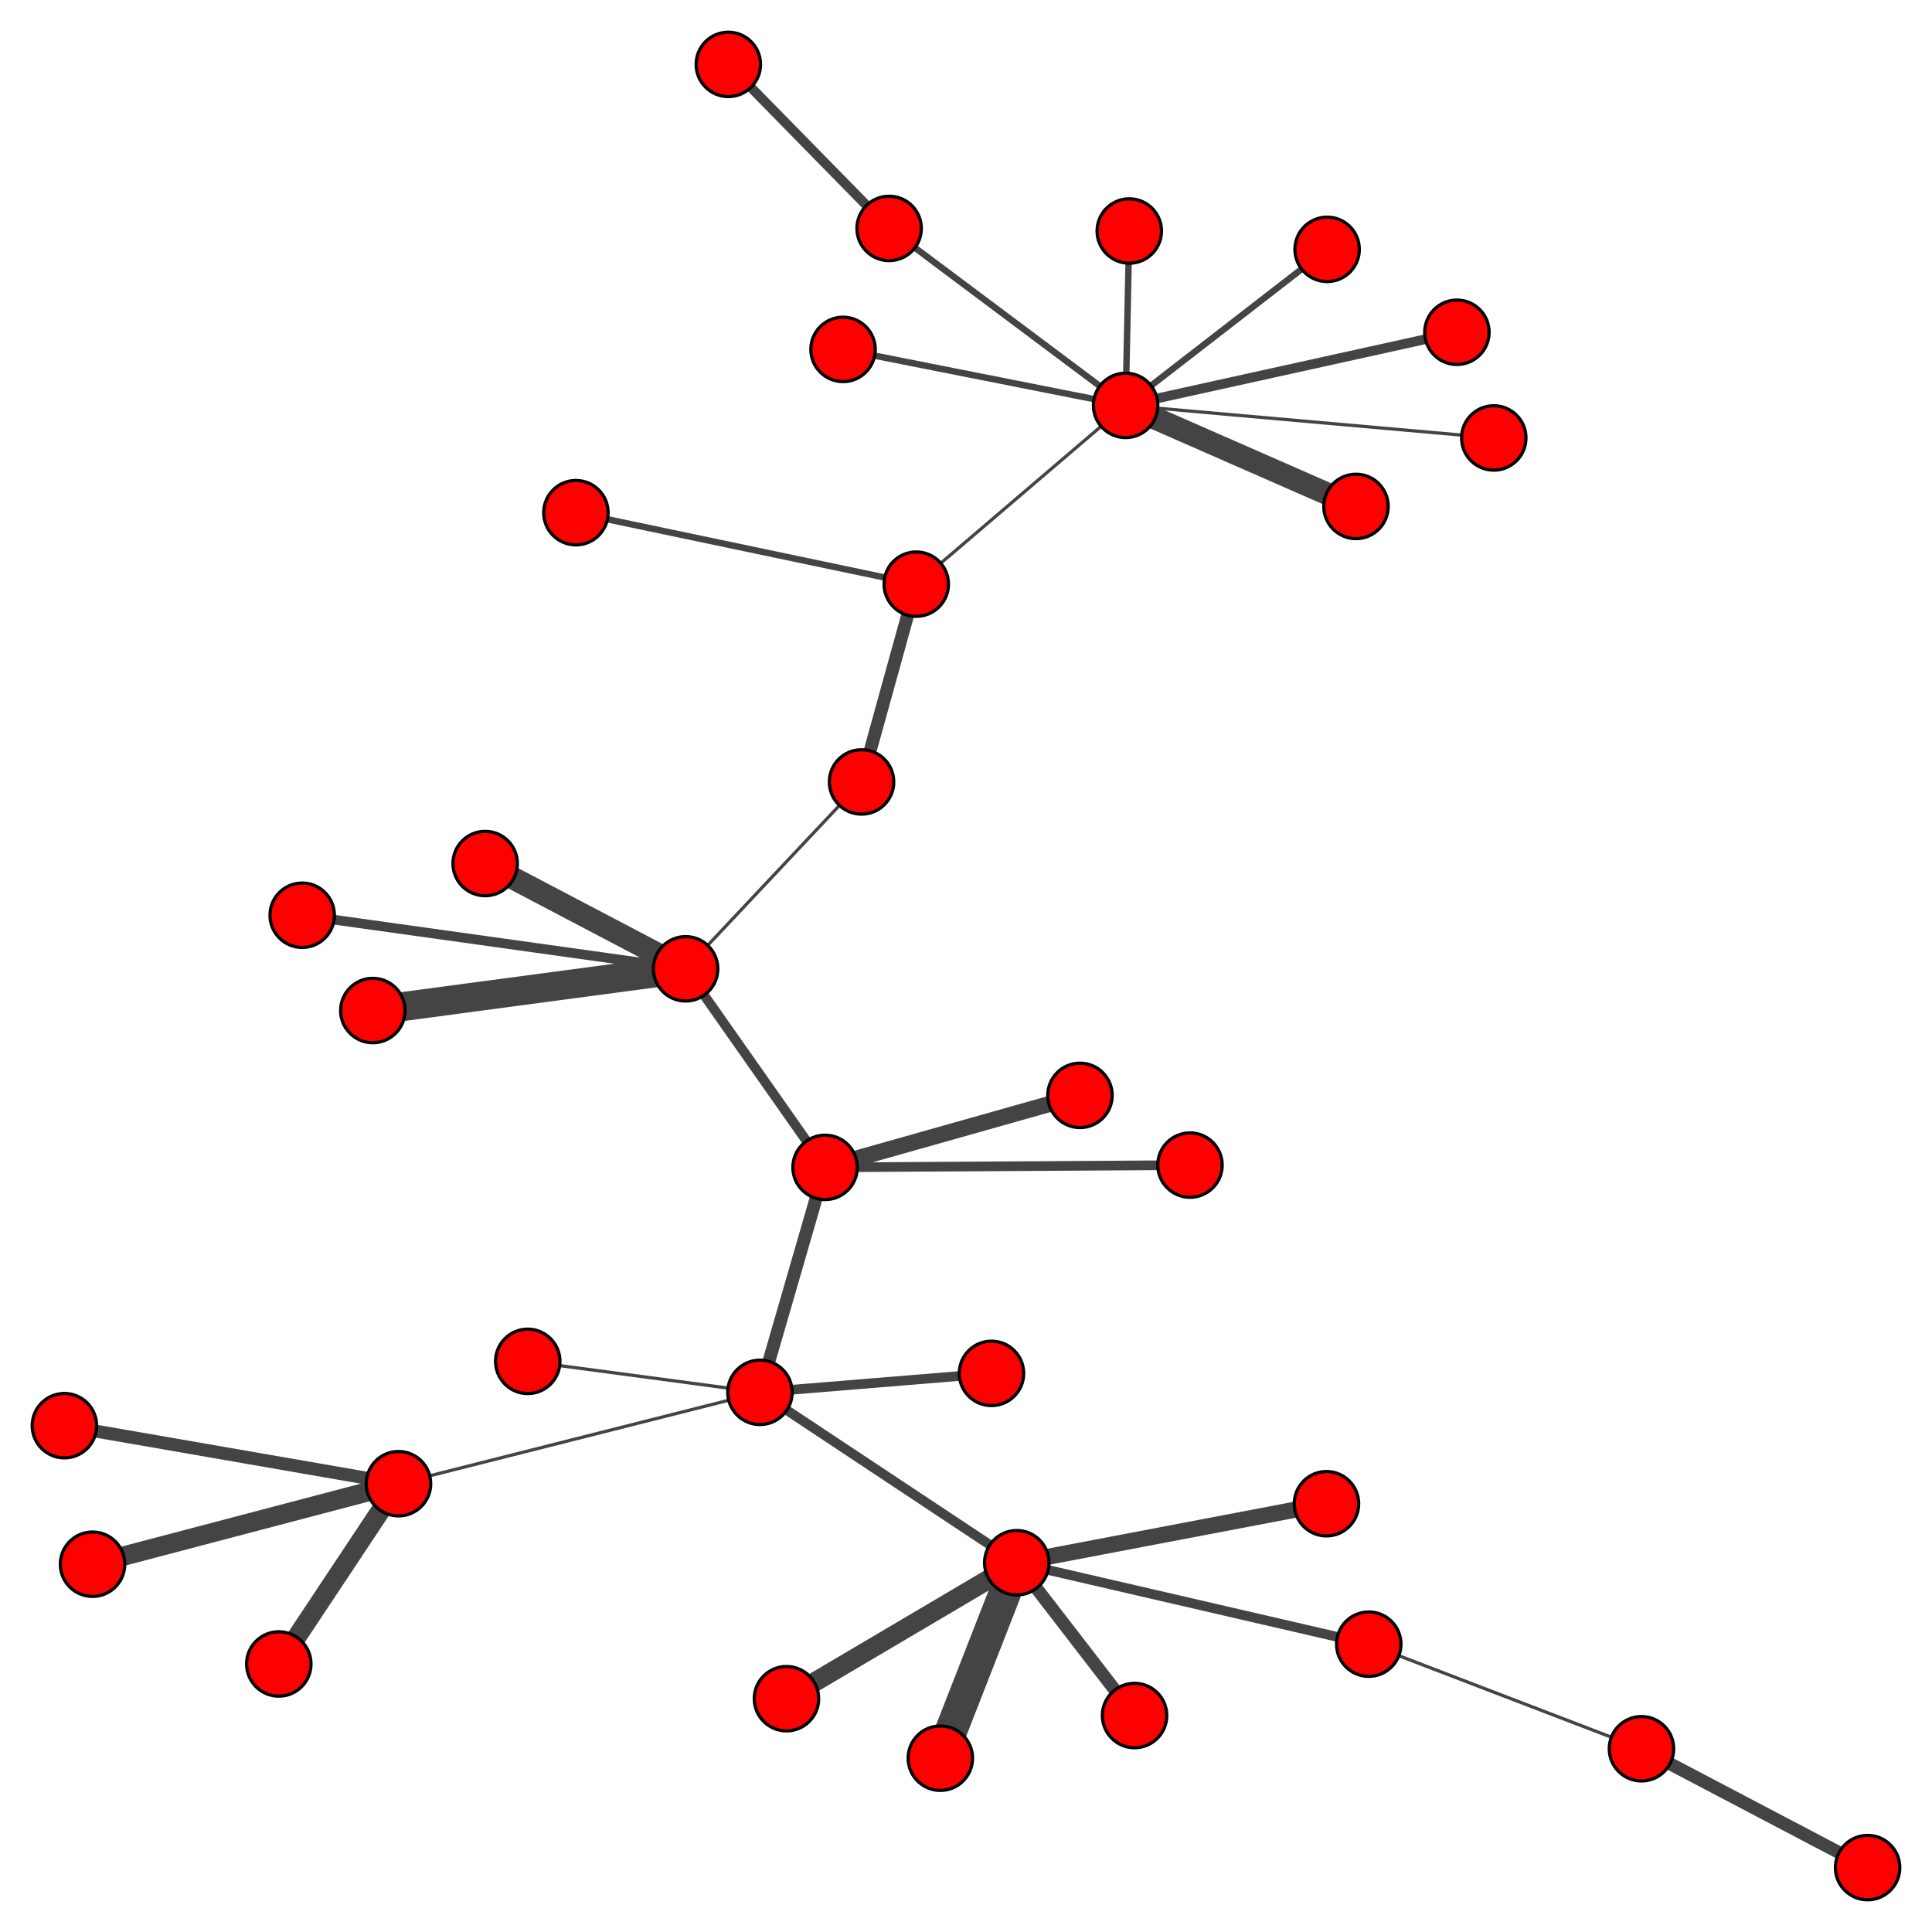 <?xml version="1.0" encoding="UTF-8"?>
<svg xmlns="http://www.w3.org/2000/svg" xmlns:xlink="http://www.w3.org/1999/xlink" width="600" height="600" viewBox="0 0 600 600">
<rect x="-60" y="-60" width="720" height="720" fill="rgb(100%, 100%, 100%)" fill-opacity="1"/>
<path fill="none" stroke-width="3" stroke-linecap="butt" stroke-linejoin="miter" stroke="rgb(26.667%, 26.667%, 26.667%)" stroke-opacity="1" stroke-miterlimit="10" d="M 315.762 485.32 L 236.008 432.406 "/>
<path fill="none" stroke-width="4" stroke-linecap="butt" stroke-linejoin="miter" stroke="rgb(26.667%, 26.667%, 26.667%)" stroke-opacity="1" stroke-miterlimit="10" d="M 315.762 485.32 L 352.348 532.777 "/>
<path fill="none" stroke-width="3" stroke-linecap="butt" stroke-linejoin="miter" stroke="rgb(26.667%, 26.667%, 26.667%)" stroke-opacity="1" stroke-miterlimit="10" d="M 315.762 485.32 L 425.078 510.609 "/>
<path fill="none" stroke-width="6" stroke-linecap="butt" stroke-linejoin="miter" stroke="rgb(26.667%, 26.667%, 26.667%)" stroke-opacity="1" stroke-miterlimit="10" d="M 315.762 485.32 L 244.25 527.543 "/>
<path fill="none" stroke-width="10" stroke-linecap="butt" stroke-linejoin="miter" stroke="rgb(26.667%, 26.667%, 26.667%)" stroke-opacity="1" stroke-miterlimit="10" d="M 315.762 485.32 L 292.031 546.023 "/>
<path fill="none" stroke-width="5" stroke-linecap="butt" stroke-linejoin="miter" stroke="rgb(26.667%, 26.667%, 26.667%)" stroke-opacity="1" stroke-miterlimit="10" d="M 315.762 485.32 L 411.949 466.992 "/>
<path fill="none" stroke-width="1" stroke-linecap="butt" stroke-linejoin="miter" stroke="rgb(26.667%, 26.667%, 26.667%)" stroke-opacity="1" stroke-miterlimit="10" d="M 123.758 460.777 L 236.008 432.406 "/>
<path fill="none" stroke-width="6" stroke-linecap="butt" stroke-linejoin="miter" stroke="rgb(26.667%, 26.667%, 26.667%)" stroke-opacity="1" stroke-miterlimit="10" d="M 123.758 460.777 L 28.738 485.781 "/>
<path fill="none" stroke-width="6" stroke-linecap="butt" stroke-linejoin="miter" stroke="rgb(26.667%, 26.667%, 26.667%)" stroke-opacity="1" stroke-miterlimit="10" d="M 123.758 460.777 L 86.582 516.758 "/>
<path fill="none" stroke-width="4" stroke-linecap="butt" stroke-linejoin="miter" stroke="rgb(26.667%, 26.667%, 26.667%)" stroke-opacity="1" stroke-miterlimit="10" d="M 123.758 460.777 L 20 442.754 "/>
<path fill="none" stroke-width="4" stroke-linecap="butt" stroke-linejoin="miter" stroke="rgb(26.667%, 26.667%, 26.667%)" stroke-opacity="1" stroke-miterlimit="10" d="M 256.23 362.539 L 236.008 432.406 "/>
<path fill="none" stroke-width="5" stroke-linecap="butt" stroke-linejoin="miter" stroke="rgb(26.667%, 26.667%, 26.667%)" stroke-opacity="1" stroke-miterlimit="10" d="M 256.23 362.539 L 335.398 340.176 "/>
<path fill="none" stroke-width="3" stroke-linecap="butt" stroke-linejoin="miter" stroke="rgb(26.667%, 26.667%, 26.667%)" stroke-opacity="1" stroke-miterlimit="10" d="M 256.23 362.539 L 212.922 300.875 "/>
<path fill="none" stroke-width="3" stroke-linecap="butt" stroke-linejoin="miter" stroke="rgb(26.667%, 26.667%, 26.667%)" stroke-opacity="1" stroke-miterlimit="10" d="M 256.23 362.539 L 369.562 361.828 "/>
<path fill="none" stroke-width="3" stroke-linecap="butt" stroke-linejoin="miter" stroke="rgb(26.667%, 26.667%, 26.667%)" stroke-opacity="1" stroke-miterlimit="10" d="M 236.008 432.406 L 307.914 426.516 "/>
<path fill="none" stroke-width="1" stroke-linecap="butt" stroke-linejoin="miter" stroke="rgb(26.667%, 26.667%, 26.667%)" stroke-opacity="1" stroke-miterlimit="10" d="M 236.008 432.406 L 163.895 422.781 "/>
<path fill="none" stroke-width="1" stroke-linecap="butt" stroke-linejoin="miter" stroke="rgb(26.667%, 26.667%, 26.667%)" stroke-opacity="1" stroke-miterlimit="10" d="M 509.77 543.09 L 425.078 510.609 "/>
<path fill="none" stroke-width="4" stroke-linecap="butt" stroke-linejoin="miter" stroke="rgb(26.667%, 26.667%, 26.667%)" stroke-opacity="1" stroke-miterlimit="10" d="M 509.77 543.09 L 580 580 "/>
<path fill="none" stroke-width="1" stroke-linecap="butt" stroke-linejoin="miter" stroke="rgb(26.667%, 26.667%, 26.667%)" stroke-opacity="1" stroke-miterlimit="10" d="M 463.906 136.008 L 349.57 125.895 "/>
<path fill="none" stroke-width="9" stroke-linecap="butt" stroke-linejoin="miter" stroke="rgb(26.667%, 26.667%, 26.667%)" stroke-opacity="1" stroke-miterlimit="10" d="M 115.781 313.832 L 212.922 300.875 "/>
<path fill="none" stroke-width="3" stroke-linecap="butt" stroke-linejoin="miter" stroke="rgb(26.667%, 26.667%, 26.667%)" stroke-opacity="1" stroke-miterlimit="10" d="M 93.844 284.238 L 212.922 300.875 "/>
<path fill="none" stroke-width="7" stroke-linecap="butt" stroke-linejoin="miter" stroke="rgb(26.667%, 26.667%, 26.667%)" stroke-opacity="1" stroke-miterlimit="10" d="M 421.113 157.277 L 349.57 125.895 "/>
<path fill="none" stroke-width="2" stroke-linecap="butt" stroke-linejoin="miter" stroke="rgb(26.667%, 26.667%, 26.667%)" stroke-opacity="1" stroke-miterlimit="10" d="M 261.816 108.508 L 349.57 125.895 "/>
<path fill="none" stroke-width="7" stroke-linecap="butt" stroke-linejoin="miter" stroke="rgb(26.667%, 26.667%, 26.667%)" stroke-opacity="1" stroke-miterlimit="10" d="M 150.668 268.18 L 212.922 300.875 "/>
<path fill="none" stroke-width="2" stroke-linecap="butt" stroke-linejoin="miter" stroke="rgb(26.667%, 26.667%, 26.667%)" stroke-opacity="1" stroke-miterlimit="10" d="M 284.551 181.41 L 178.852 159.215 "/>
<path fill="none" stroke-width="1" stroke-linecap="butt" stroke-linejoin="miter" stroke="rgb(26.667%, 26.667%, 26.667%)" stroke-opacity="1" stroke-miterlimit="10" d="M 284.551 181.41 L 349.57 125.895 "/>
<path fill="none" stroke-width="4" stroke-linecap="butt" stroke-linejoin="miter" stroke="rgb(26.667%, 26.667%, 26.667%)" stroke-opacity="1" stroke-miterlimit="10" d="M 284.551 181.41 L 267.562 242.836 "/>
<path fill="none" stroke-width="3" stroke-linecap="butt" stroke-linejoin="miter" stroke="rgb(26.667%, 26.667%, 26.667%)" stroke-opacity="1" stroke-miterlimit="10" d="M 226.188 20 L 276.125 70.941 "/>
<path fill="none" stroke-width="2" stroke-linecap="butt" stroke-linejoin="miter" stroke="rgb(26.667%, 26.667%, 26.667%)" stroke-opacity="1" stroke-miterlimit="10" d="M 350.707 71.742 L 349.57 125.895 "/>
<path fill="none" stroke-width="2" stroke-linecap="butt" stroke-linejoin="miter" stroke="rgb(26.667%, 26.667%, 26.667%)" stroke-opacity="1" stroke-miterlimit="10" d="M 276.125 70.941 L 349.57 125.895 "/>
<path fill="none" stroke-width="1" stroke-linecap="butt" stroke-linejoin="miter" stroke="rgb(26.667%, 26.667%, 26.667%)" stroke-opacity="1" stroke-miterlimit="10" d="M 267.562 242.836 L 212.922 300.875 "/>
<path fill="none" stroke-width="3" stroke-linecap="butt" stroke-linejoin="miter" stroke="rgb(26.667%, 26.667%, 26.667%)" stroke-opacity="1" stroke-miterlimit="10" d="M 452.457 103.191 L 349.57 125.895 "/>
<path fill="none" stroke-width="2" stroke-linecap="butt" stroke-linejoin="miter" stroke="rgb(26.667%, 26.667%, 26.667%)" stroke-opacity="1" stroke-miterlimit="10" d="M 412.152 77.438 L 349.57 125.895 "/>
<path fill-rule="nonzero" fill="rgb(100%, 0%, 0%)" fill-opacity="1" stroke-width="1" stroke-linecap="butt" stroke-linejoin="miter" stroke="rgb(0%, 0%, 0%)" stroke-opacity="1" stroke-miterlimit="10" d="M 325.762 485.32 C 325.762 490.844 321.285 495.32 315.762 495.32 C 310.238 495.32 305.762 490.844 305.762 485.32 C 305.762 479.797 310.238 475.32 315.762 475.32 C 321.285 475.32 325.762 479.797 325.762 485.32 "/>
<path fill-rule="nonzero" fill="rgb(100%, 0%, 0%)" fill-opacity="1" stroke-width="1" stroke-linecap="butt" stroke-linejoin="miter" stroke="rgb(0%, 0%, 0%)" stroke-opacity="1" stroke-miterlimit="10" d="M 133.758 460.777 C 133.758 466.301 129.281 470.777 123.758 470.777 C 118.234 470.777 113.758 466.301 113.758 460.777 C 113.758 455.258 118.234 450.777 123.758 450.777 C 129.281 450.777 133.758 455.258 133.758 460.777 "/>
<path fill-rule="nonzero" fill="rgb(100%, 0%, 0%)" fill-opacity="1" stroke-width="1" stroke-linecap="butt" stroke-linejoin="miter" stroke="rgb(0%, 0%, 0%)" stroke-opacity="1" stroke-miterlimit="10" d="M 266.23 362.539 C 266.23 368.062 261.754 372.539 256.23 372.539 C 250.711 372.539 246.23 368.062 246.23 362.539 C 246.23 357.02 250.711 352.539 256.23 352.539 C 261.754 352.539 266.23 357.02 266.23 362.539 "/>
<path fill-rule="nonzero" fill="rgb(100%, 0%, 0%)" fill-opacity="1" stroke-width="1" stroke-linecap="butt" stroke-linejoin="miter" stroke="rgb(0%, 0%, 0%)" stroke-opacity="1" stroke-miterlimit="10" d="M 246.008 432.406 C 246.008 437.93 241.527 442.406 236.008 442.406 C 230.484 442.406 226.008 437.93 226.008 432.406 C 226.008 426.883 230.484 422.406 236.008 422.406 C 241.527 422.406 246.008 426.883 246.008 432.406 "/>
<path fill-rule="nonzero" fill="rgb(100%, 0%, 0%)" fill-opacity="1" stroke-width="1" stroke-linecap="butt" stroke-linejoin="miter" stroke="rgb(0%, 0%, 0%)" stroke-opacity="1" stroke-miterlimit="10" d="M 362.348 532.777 C 362.348 538.301 357.871 542.777 352.348 542.777 C 346.828 542.777 342.348 538.301 342.348 532.777 C 342.348 527.254 346.828 522.777 352.348 522.777 C 357.871 522.777 362.348 527.254 362.348 532.777 "/>
<path fill-rule="nonzero" fill="rgb(100%, 0%, 0%)" fill-opacity="1" stroke-width="1" stroke-linecap="butt" stroke-linejoin="miter" stroke="rgb(0%, 0%, 0%)" stroke-opacity="1" stroke-miterlimit="10" d="M 519.77 543.09 C 519.77 548.613 515.293 553.09 509.77 553.09 C 504.246 553.09 499.77 548.613 499.77 543.09 C 499.77 537.566 504.246 533.09 509.77 533.09 C 515.293 533.09 519.77 537.566 519.77 543.09 "/>
<path fill-rule="nonzero" fill="rgb(100%, 0%, 0%)" fill-opacity="1" stroke-width="1" stroke-linecap="butt" stroke-linejoin="miter" stroke="rgb(0%, 0%, 0%)" stroke-opacity="1" stroke-miterlimit="10" d="M 435.078 510.609 C 435.078 516.133 430.602 520.609 425.078 520.609 C 419.555 520.609 415.078 516.133 415.078 510.609 C 415.078 505.086 419.555 500.609 425.078 500.609 C 430.602 500.609 435.078 505.086 435.078 510.609 "/>
<path fill-rule="nonzero" fill="rgb(100%, 0%, 0%)" fill-opacity="1" stroke-width="1" stroke-linecap="butt" stroke-linejoin="miter" stroke="rgb(0%, 0%, 0%)" stroke-opacity="1" stroke-miterlimit="10" d="M 317.914 426.516 C 317.914 432.039 313.438 436.516 307.914 436.516 C 302.391 436.516 297.914 432.039 297.914 426.516 C 297.914 420.996 302.391 416.516 307.914 416.516 C 313.438 416.516 317.914 420.996 317.914 426.516 "/>
<path fill-rule="nonzero" fill="rgb(100%, 0%, 0%)" fill-opacity="1" stroke-width="1" stroke-linecap="butt" stroke-linejoin="miter" stroke="rgb(0%, 0%, 0%)" stroke-opacity="1" stroke-miterlimit="10" d="M 473.906 136.008 C 473.906 141.527 469.426 146.008 463.906 146.008 C 458.383 146.008 453.906 141.527 453.906 136.008 C 453.906 130.484 458.383 126.008 463.906 126.008 C 469.426 126.008 473.906 130.484 473.906 136.008 "/>
<path fill-rule="nonzero" fill="rgb(100%, 0%, 0%)" fill-opacity="1" stroke-width="1" stroke-linecap="butt" stroke-linejoin="miter" stroke="rgb(0%, 0%, 0%)" stroke-opacity="1" stroke-miterlimit="10" d="M 379.562 361.828 C 379.562 367.352 375.086 371.828 369.562 371.828 C 364.039 371.828 359.562 367.352 359.562 361.828 C 359.562 356.309 364.039 351.828 369.562 351.828 C 375.086 351.828 379.562 356.309 379.562 361.828 "/>
<path fill-rule="nonzero" fill="rgb(100%, 0%, 0%)" fill-opacity="1" stroke-width="1" stroke-linecap="butt" stroke-linejoin="miter" stroke="rgb(0%, 0%, 0%)" stroke-opacity="1" stroke-miterlimit="10" d="M 254.25 527.543 C 254.25 533.066 249.773 537.543 244.25 537.543 C 238.727 537.543 234.25 533.066 234.25 527.543 C 234.25 522.02 238.727 517.543 244.25 517.543 C 249.773 517.543 254.25 522.02 254.25 527.543 "/>
<path fill-rule="nonzero" fill="rgb(100%, 0%, 0%)" fill-opacity="1" stroke-width="1" stroke-linecap="butt" stroke-linejoin="miter" stroke="rgb(0%, 0%, 0%)" stroke-opacity="1" stroke-miterlimit="10" d="M 302.031 546.023 C 302.031 551.547 297.555 556.023 292.031 556.023 C 286.508 556.023 282.031 551.547 282.031 546.023 C 282.031 540.5 286.508 536.023 292.031 536.023 C 297.555 536.023 302.031 540.5 302.031 546.023 "/>
<path fill-rule="nonzero" fill="rgb(100%, 0%, 0%)" fill-opacity="1" stroke-width="1" stroke-linecap="butt" stroke-linejoin="miter" stroke="rgb(0%, 0%, 0%)" stroke-opacity="1" stroke-miterlimit="10" d="M 173.895 422.781 C 173.895 428.305 169.418 432.781 163.895 432.781 C 158.371 432.781 153.895 428.305 153.895 422.781 C 153.895 417.258 158.371 412.781 163.895 412.781 C 169.418 412.781 173.895 417.258 173.895 422.781 "/>
<path fill-rule="nonzero" fill="rgb(100%, 0%, 0%)" fill-opacity="1" stroke-width="1" stroke-linecap="butt" stroke-linejoin="miter" stroke="rgb(0%, 0%, 0%)" stroke-opacity="1" stroke-miterlimit="10" d="M 38.738 485.781 C 38.738 491.305 34.262 495.781 28.738 495.781 C 23.215 495.781 18.738 491.305 18.738 485.781 C 18.738 480.258 23.215 475.781 28.738 475.781 C 34.262 475.781 38.738 480.258 38.738 485.781 "/>
<path fill-rule="nonzero" fill="rgb(100%, 0%, 0%)" fill-opacity="1" stroke-width="1" stroke-linecap="butt" stroke-linejoin="miter" stroke="rgb(0%, 0%, 0%)" stroke-opacity="1" stroke-miterlimit="10" d="M 125.781 313.832 C 125.781 319.355 121.305 323.832 115.781 323.832 C 110.262 323.832 105.781 319.355 105.781 313.832 C 105.781 308.309 110.262 303.832 115.781 303.832 C 121.305 303.832 125.781 308.309 125.781 313.832 "/>
<path fill-rule="nonzero" fill="rgb(100%, 0%, 0%)" fill-opacity="1" stroke-width="1" stroke-linecap="butt" stroke-linejoin="miter" stroke="rgb(0%, 0%, 0%)" stroke-opacity="1" stroke-miterlimit="10" d="M 103.844 284.238 C 103.844 289.762 99.363 294.238 93.844 294.238 C 88.32 294.238 83.844 289.762 83.844 284.238 C 83.844 278.715 88.32 274.238 93.844 274.238 C 99.363 274.238 103.844 278.715 103.844 284.238 "/>
<path fill-rule="nonzero" fill="rgb(100%, 0%, 0%)" fill-opacity="1" stroke-width="1" stroke-linecap="butt" stroke-linejoin="miter" stroke="rgb(0%, 0%, 0%)" stroke-opacity="1" stroke-miterlimit="10" d="M 590 580 C 590 585.523 585.523 590 580 590 C 574.477 590 570 585.523 570 580 C 570 574.477 574.477 570 580 570 C 585.523 570 590 574.477 590 580 "/>
<path fill-rule="nonzero" fill="rgb(100%, 0%, 0%)" fill-opacity="1" stroke-width="1" stroke-linecap="butt" stroke-linejoin="miter" stroke="rgb(0%, 0%, 0%)" stroke-opacity="1" stroke-miterlimit="10" d="M 421.949 466.992 C 421.949 472.516 417.469 476.992 411.949 476.992 C 406.426 476.992 401.949 472.516 401.949 466.992 C 401.949 461.469 406.426 456.992 411.949 456.992 C 417.469 456.992 421.949 461.469 421.949 466.992 "/>
<path fill-rule="nonzero" fill="rgb(100%, 0%, 0%)" fill-opacity="1" stroke-width="1" stroke-linecap="butt" stroke-linejoin="miter" stroke="rgb(0%, 0%, 0%)" stroke-opacity="1" stroke-miterlimit="10" d="M 431.113 157.277 C 431.113 162.801 426.637 167.277 421.113 167.277 C 415.59 167.277 411.113 162.801 411.113 157.277 C 411.113 151.754 415.59 147.277 421.113 147.277 C 426.637 147.277 431.113 151.754 431.113 157.277 "/>
<path fill-rule="nonzero" fill="rgb(100%, 0%, 0%)" fill-opacity="1" stroke-width="1" stroke-linecap="butt" stroke-linejoin="miter" stroke="rgb(0%, 0%, 0%)" stroke-opacity="1" stroke-miterlimit="10" d="M 96.582 516.758 C 96.582 522.281 92.105 526.758 86.582 526.758 C 81.059 526.758 76.582 522.281 76.582 516.758 C 76.582 511.234 81.059 506.758 86.582 506.758 C 92.105 506.758 96.582 511.234 96.582 516.758 "/>
<path fill-rule="nonzero" fill="rgb(100%, 0%, 0%)" fill-opacity="1" stroke-width="1" stroke-linecap="butt" stroke-linejoin="miter" stroke="rgb(0%, 0%, 0%)" stroke-opacity="1" stroke-miterlimit="10" d="M 271.816 108.508 C 271.816 114.027 267.34 118.508 261.816 118.508 C 256.293 118.508 251.816 114.027 251.816 108.508 C 251.816 102.984 256.293 98.508 261.816 98.508 C 267.34 98.508 271.816 102.984 271.816 108.508 "/>
<path fill-rule="nonzero" fill="rgb(100%, 0%, 0%)" fill-opacity="1" stroke-width="1" stroke-linecap="butt" stroke-linejoin="miter" stroke="rgb(0%, 0%, 0%)" stroke-opacity="1" stroke-miterlimit="10" d="M 30 442.754 C 30 448.273 25.523 452.754 20 452.754 C 14.477 452.754 10 448.273 10 442.754 C 10 437.23 14.477 432.754 20 432.754 C 25.523 432.754 30 437.23 30 442.754 "/>
<path fill-rule="nonzero" fill="rgb(100%, 0%, 0%)" fill-opacity="1" stroke-width="1" stroke-linecap="butt" stroke-linejoin="miter" stroke="rgb(0%, 0%, 0%)" stroke-opacity="1" stroke-miterlimit="10" d="M 160.668 268.18 C 160.668 273.703 156.191 278.18 150.668 278.18 C 145.148 278.18 140.668 273.703 140.668 268.18 C 140.668 262.656 145.148 258.18 150.668 258.18 C 156.191 258.18 160.668 262.656 160.668 268.18 "/>
<path fill-rule="nonzero" fill="rgb(100%, 0%, 0%)" fill-opacity="1" stroke-width="1" stroke-linecap="butt" stroke-linejoin="miter" stroke="rgb(0%, 0%, 0%)" stroke-opacity="1" stroke-miterlimit="10" d="M 294.551 181.41 C 294.551 186.934 290.074 191.41 284.551 191.41 C 279.027 191.41 274.551 186.934 274.551 181.41 C 274.551 175.887 279.027 171.41 284.551 171.41 C 290.074 171.41 294.551 175.887 294.551 181.41 "/>
<path fill-rule="nonzero" fill="rgb(100%, 0%, 0%)" fill-opacity="1" stroke-width="1" stroke-linecap="butt" stroke-linejoin="miter" stroke="rgb(0%, 0%, 0%)" stroke-opacity="1" stroke-miterlimit="10" d="M 236.188 20 C 236.188 25.523 231.711 30 226.188 30 C 220.664 30 216.188 25.523 216.188 20 C 216.188 14.477 220.664 10 226.188 10 C 231.711 10 236.188 14.477 236.188 20 "/>
<path fill-rule="nonzero" fill="rgb(100%, 0%, 0%)" fill-opacity="1" stroke-width="1" stroke-linecap="butt" stroke-linejoin="miter" stroke="rgb(0%, 0%, 0%)" stroke-opacity="1" stroke-miterlimit="10" d="M 188.852 159.215 C 188.852 164.738 184.375 169.215 178.852 169.215 C 173.332 169.215 168.852 164.738 168.852 159.215 C 168.852 153.691 173.332 149.215 178.852 149.215 C 184.375 149.215 188.852 153.691 188.852 159.215 "/>
<path fill-rule="nonzero" fill="rgb(100%, 0%, 0%)" fill-opacity="1" stroke-width="1" stroke-linecap="butt" stroke-linejoin="miter" stroke="rgb(0%, 0%, 0%)" stroke-opacity="1" stroke-miterlimit="10" d="M 360.707 71.742 C 360.707 77.266 356.23 81.742 350.707 81.742 C 345.188 81.742 340.707 77.266 340.707 71.742 C 340.707 66.219 345.188 61.742 350.707 61.742 C 356.23 61.742 360.707 66.219 360.707 71.742 "/>
<path fill-rule="nonzero" fill="rgb(100%, 0%, 0%)" fill-opacity="1" stroke-width="1" stroke-linecap="butt" stroke-linejoin="miter" stroke="rgb(0%, 0%, 0%)" stroke-opacity="1" stroke-miterlimit="10" d="M 286.125 70.941 C 286.125 76.465 281.648 80.941 276.125 80.941 C 270.602 80.941 266.125 76.465 266.125 70.941 C 266.125 65.418 270.602 60.941 276.125 60.941 C 281.648 60.941 286.125 65.418 286.125 70.941 "/>
<path fill-rule="nonzero" fill="rgb(100%, 0%, 0%)" fill-opacity="1" stroke-width="1" stroke-linecap="butt" stroke-linejoin="miter" stroke="rgb(0%, 0%, 0%)" stroke-opacity="1" stroke-miterlimit="10" d="M 345.398 340.176 C 345.398 345.699 340.922 350.176 335.398 350.176 C 329.875 350.176 325.398 345.699 325.398 340.176 C 325.398 334.652 329.875 330.176 335.398 330.176 C 340.922 330.176 345.398 334.652 345.398 340.176 "/>
<path fill-rule="nonzero" fill="rgb(100%, 0%, 0%)" fill-opacity="1" stroke-width="1" stroke-linecap="butt" stroke-linejoin="miter" stroke="rgb(0%, 0%, 0%)" stroke-opacity="1" stroke-miterlimit="10" d="M 277.562 242.836 C 277.562 248.359 273.086 252.836 267.562 252.836 C 262.039 252.836 257.562 248.359 257.562 242.836 C 257.562 237.312 262.039 232.836 267.562 232.836 C 273.086 232.836 277.562 237.312 277.562 242.836 "/>
<path fill-rule="nonzero" fill="rgb(100%, 0%, 0%)" fill-opacity="1" stroke-width="1" stroke-linecap="butt" stroke-linejoin="miter" stroke="rgb(0%, 0%, 0%)" stroke-opacity="1" stroke-miterlimit="10" d="M 462.457 103.191 C 462.457 108.715 457.98 113.191 452.457 113.191 C 446.934 113.191 442.457 108.715 442.457 103.191 C 442.457 97.668 446.934 93.191 452.457 93.191 C 457.98 93.191 462.457 97.668 462.457 103.191 "/>
<path fill-rule="nonzero" fill="rgb(100%, 0%, 0%)" fill-opacity="1" stroke-width="1" stroke-linecap="butt" stroke-linejoin="miter" stroke="rgb(0%, 0%, 0%)" stroke-opacity="1" stroke-miterlimit="10" d="M 422.152 77.438 C 422.152 82.957 417.676 87.438 412.152 87.438 C 406.629 87.438 402.152 82.957 402.152 77.438 C 402.152 71.914 406.629 67.438 412.152 67.438 C 417.676 67.438 422.152 71.914 422.152 77.438 "/>
<path fill-rule="nonzero" fill="rgb(100%, 0%, 0%)" fill-opacity="1" stroke-width="1" stroke-linecap="butt" stroke-linejoin="miter" stroke="rgb(0%, 0%, 0%)" stroke-opacity="1" stroke-miterlimit="10" d="M 222.922 300.875 C 222.922 306.398 218.445 310.875 212.922 310.875 C 207.398 310.875 202.922 306.398 202.922 300.875 C 202.922 295.352 207.398 290.875 212.922 290.875 C 218.445 290.875 222.922 295.352 222.922 300.875 "/>
<path fill-rule="nonzero" fill="rgb(100%, 0%, 0%)" fill-opacity="1" stroke-width="1" stroke-linecap="butt" stroke-linejoin="miter" stroke="rgb(0%, 0%, 0%)" stroke-opacity="1" stroke-miterlimit="10" d="M 359.57 125.895 C 359.57 131.418 355.094 135.895 349.57 135.895 C 344.047 135.895 339.57 131.418 339.57 125.895 C 339.57 120.371 344.047 115.895 349.57 115.895 C 355.094 115.895 359.57 120.371 359.57 125.895 "/>
</svg>